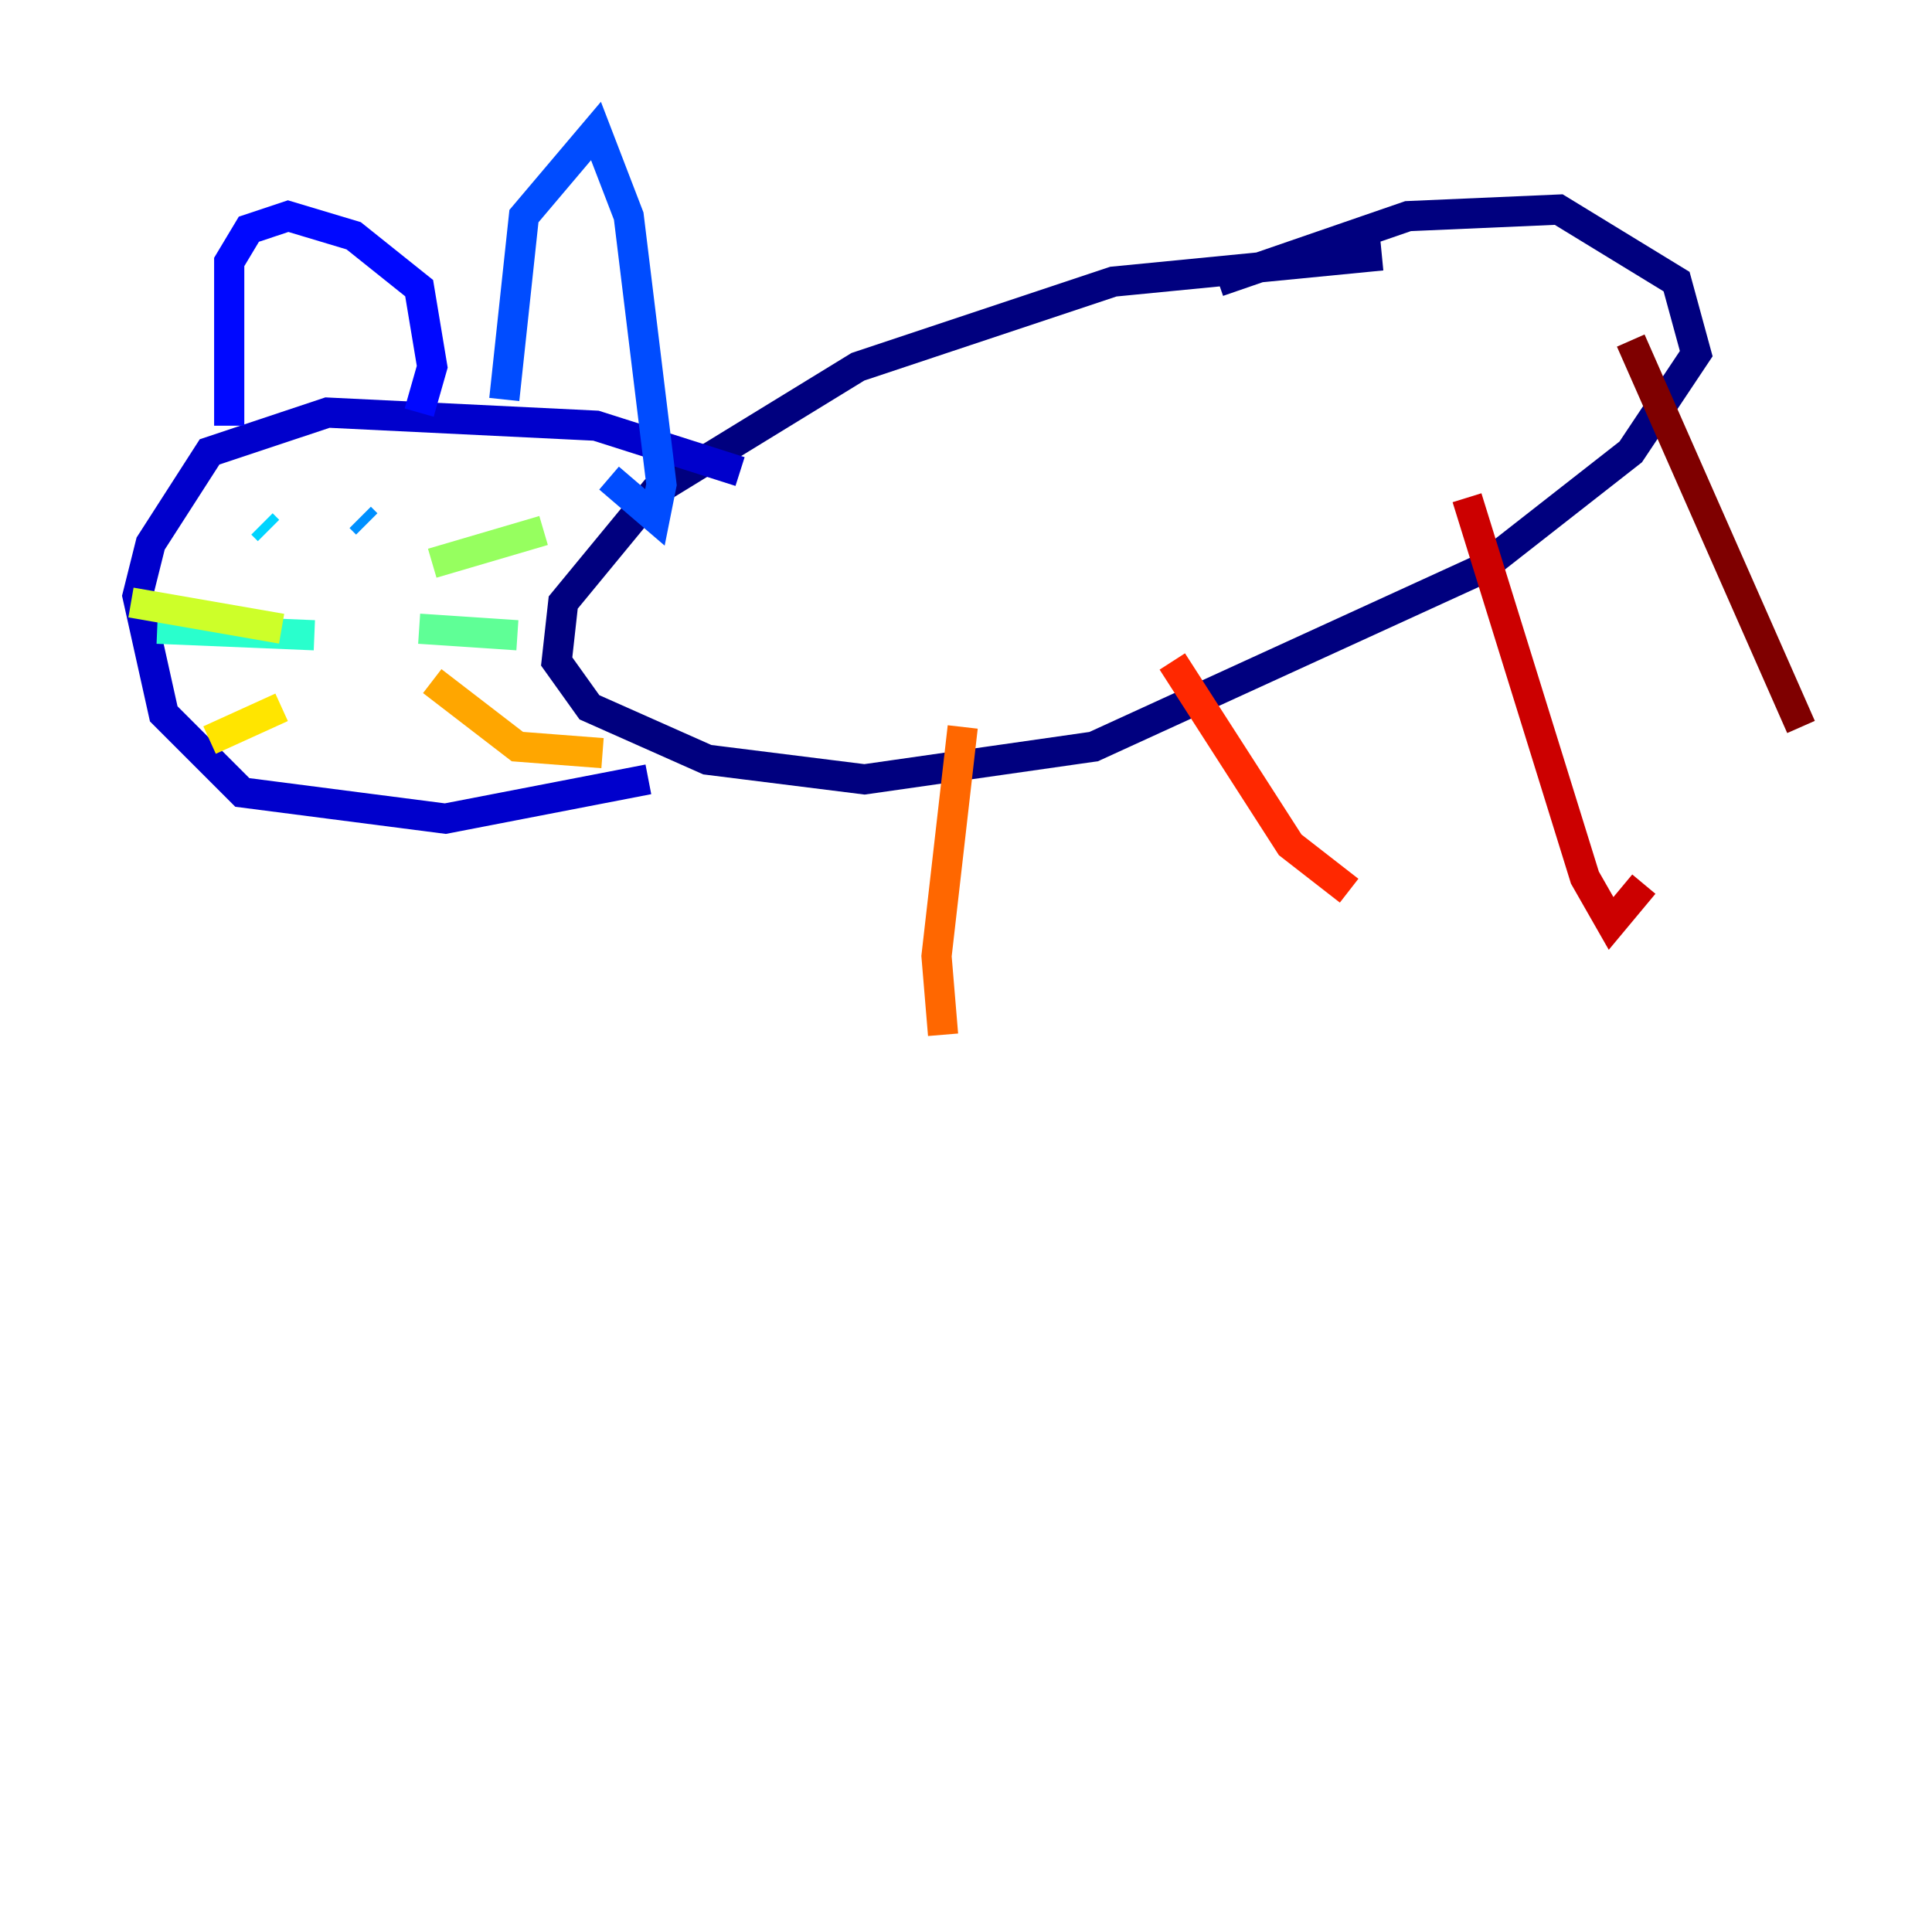 <?xml version="1.0" encoding="utf-8" ?>
<svg baseProfile="tiny" height="128" version="1.2" viewBox="0,0,128,128" width="128" xmlns="http://www.w3.org/2000/svg" xmlns:ev="http://www.w3.org/2001/xml-events" xmlns:xlink="http://www.w3.org/1999/xlink"><defs /><polyline fill="none" points="91.552,16.922 73.763,18.658 56.841,24.298 43.39,32.542 37.315,39.919 36.881,43.824 39.051,46.861 46.861,50.332 57.275,51.634 72.461,49.464 98.061,37.749 108.041,29.939 112.38,23.43 111.078,18.658 103.268,13.885 93.288,14.319 80.705,18.658" stroke="#00007f" stroke-width="2" /><polyline fill="none" points="49.031,31.241 39.485,28.203 21.695,27.336 13.885,29.939 9.98,36.014 9.112,39.485 10.848,47.295 16.054,52.502 29.505,54.237 42.956,51.634" stroke="#0000cc" stroke-width="2" /><polyline fill="none" points="15.186,28.203 15.186,17.356 16.488,15.186 19.091,14.319 23.43,15.62 27.77,19.091 28.637,24.298 27.77,27.336" stroke="#0008ff" stroke-width="2" /><polyline fill="none" points="33.41,26.468 34.712,14.319 39.485,8.678 41.654,14.319 43.824,32.108 43.39,34.278 40.352,31.675" stroke="#004cff" stroke-width="2" /><polyline fill="none" points="23.864,34.278 24.298,34.712" stroke="#0090ff" stroke-width="2" /><polyline fill="none" points="17.356,34.712 17.79,35.146" stroke="#00d4ff" stroke-width="2" /><polyline fill="none" points="20.827,42.088 10.414,41.654" stroke="#29ffcd" stroke-width="2" /><polyline fill="none" points="27.77,41.654 34.278,42.088" stroke="#5fff96" stroke-width="2" /><polyline fill="none" points="28.637,37.315 36.014,35.146" stroke="#96ff5f" stroke-width="2" /><polyline fill="none" points="18.658,41.654 8.678,39.919" stroke="#cdff29" stroke-width="2" /><polyline fill="none" points="18.658,46.861 13.885,49.031" stroke="#ffe500" stroke-width="2" /><polyline fill="none" points="28.637,45.125 34.278,49.464 39.919,49.898" stroke="#ffa600" stroke-width="2" /><polyline fill="none" points="63.783,48.163 62.047,63.349 62.481,68.556" stroke="#ff6700" stroke-width="2" /><polyline fill="none" points="77.668,43.824 85.478,55.973 89.383,59.01" stroke="#ff2800" stroke-width="2" /><polyline fill="none" points="97.193,32.976 105.003,58.142 106.739,61.18 108.909,58.576" stroke="#cc0000" stroke-width="2" /><polyline fill="none" points="108.041,22.563 119.322,48.163" stroke="#7f0000" stroke-width="2" /></svg>